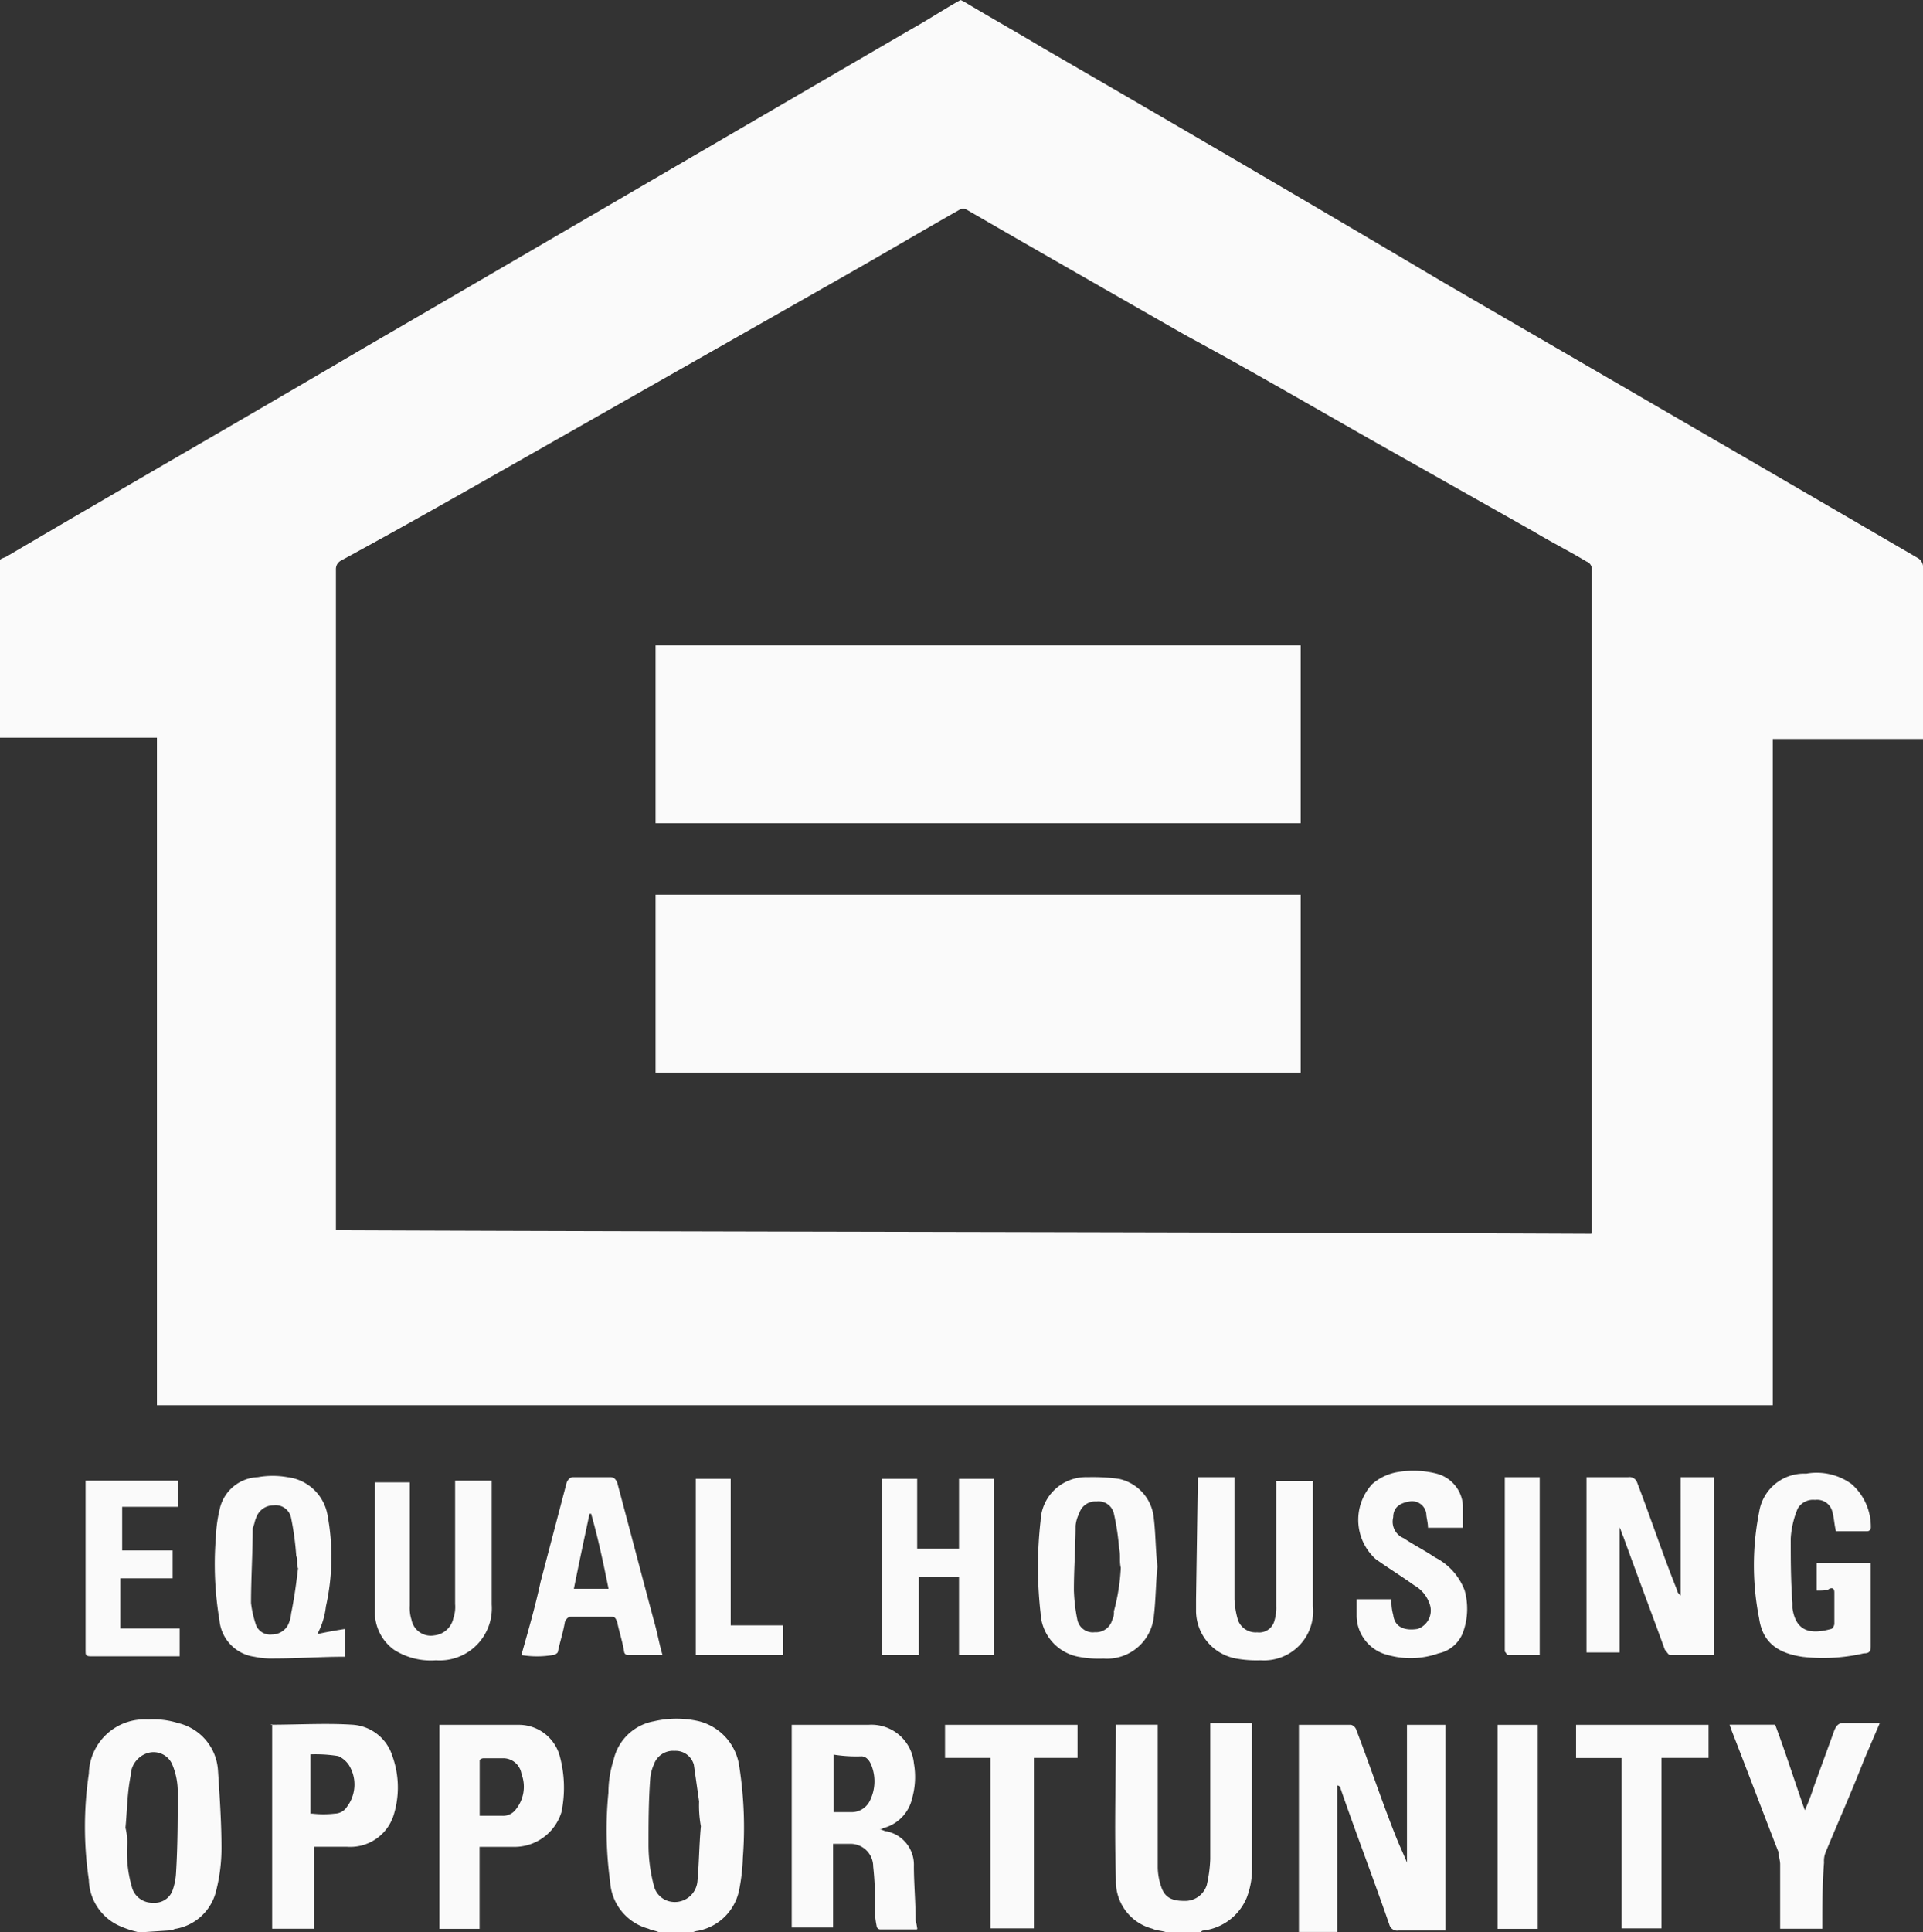 <?xml version="1.0" encoding="UTF-8"?> <svg xmlns="http://www.w3.org/2000/svg" width="16.922" height="16.999" viewBox="0 0 16.922 16.999"><rect x="0" y="0" width="16.922" height="16.999" fill="#333333" stroke="none"/><g id="Group_5265" data-name="Group 5265" transform="translate(-1352.657 -410.014)"><path id="Path_43844" data-name="Path 43844" d="M132.284.015c.23.138.476.276.706.414,1.166.675,2.347,1.365,3.513,2.056,1.4.813,2.777,1.611,4.173,2.424a.093.093,0,0,1,.046.092v1.5H139.4v5.861H125.181V6.49H123.8V4.925c.015-.015.031-.015.061-.031,1.043-.614,2.087-1.212,3.13-1.826,1.611-.936,3.237-1.887,4.848-2.823.138-.077.276-.169.414-.245Zm5.523,10.832V5.017a.071.071,0,0,0-.046-.077c-.153-.092-.307-.169-.46-.261L135.92,3.9c-.568-.322-1.12-.644-1.688-.951-.644-.368-1.289-.736-1.918-1.1a.07.07,0,0,0-.077,0c-.353.2-.69.4-1.043.6l-2.992,1.7c-.46.261-.921.522-1.4.782a.084.084,0,0,0-.046.077v5.815c3.682.015,7.364.015,11.046.031" transform="translate(1228.857 410.014)" fill="#fafafa"></path><path id="Path_43845" data-name="Path 43845" d="M159.06,100.429c-.031-.015-.061-.015-.092-.031a.457.457,0,0,1-.338-.414,3.34,3.34,0,0,1-.015-.782.963.963,0,0,1,.046-.291.444.444,0,0,1,.353-.338.875.875,0,0,1,.4,0,.477.477,0,0,1,.353.4,3.478,3.478,0,0,1,.031.8,1.691,1.691,0,0,1-.031.276.457.457,0,0,1-.368.368c-.015,0-.046.015-.061.015Zm.368-.936h0a1.012,1.012,0,0,1-.015-.215l-.046-.322a.166.166,0,0,0-.169-.123.179.179,0,0,0-.184.123.361.361,0,0,0-.031.123c-.015.2-.015.4-.015.583a1.394,1.394,0,0,0,.046.353.187.187,0,0,0,.123.138.2.2,0,0,0,.261-.169c.015-.153.015-.322.031-.491" transform="translate(1199.396 326.584)" fill="#fafafa"></path><path id="Path_43846" data-name="Path 43846" d="M129.154,100.472a.865.865,0,0,1-.184-.061.457.457,0,0,1-.261-.4,3.189,3.189,0,0,1,0-.936.489.489,0,0,1,.522-.476.717.717,0,0,1,.261.031.457.457,0,0,1,.353.414c.015.23.031.46.031.69a1.513,1.513,0,0,1-.046.368.444.444,0,0,1-.353.338c-.015,0-.031.015-.061.015Zm-.123-.921h0a.522.522,0,0,1,.015.153,1.1,1.1,0,0,0,.046.384.185.185,0,0,0,.184.123.166.166,0,0,0,.169-.107.545.545,0,0,0,.031-.153c.015-.245.015-.476.015-.721a.616.616,0,0,0-.046-.23.179.179,0,0,0-.215-.107.212.212,0,0,0-.153.2c-.031.153-.031.307-.046.46" transform="translate(1224.73 326.542)" fill="#fafafa"></path><path id="Path_43847" data-name="Path 43847" d="M188.207,100.641c-.046-.015-.092-.015-.123-.031a.429.429,0,0,1-.322-.43c-.015-.46,0-.905,0-1.365h.368v1.258a.551.551,0,0,0,.031.169c.031.092.092.123.2.123a.2.2,0,0,0,.2-.138,1.184,1.184,0,0,0,.031-.23V98.8h.368v1.273a.717.717,0,0,1-.046.261.475.475,0,0,1-.384.292c-.015,0-.015.015-.031.015Z" transform="translate(1174.715 326.372)" fill="#fafafa"></path><path id="Path_43848" data-name="Path 43848" d="M198.3,98.9h.46a.069.069,0,0,1,.046.046c.123.322.23.644.353.951.031.077.061.138.092.215V98.9h.338v1.81h-.414a.071.071,0,0,1-.077-.046c-.138-.4-.292-.8-.43-1.2a.033.033,0,0,0-.031-.031v1.289H198.3Z" transform="translate(1165.787 326.288)" fill="#fafafa"></path><path id="Path_43849" data-name="Path 43849" d="M170.3,100.7h-.322a.033.033,0,0,1-.031-.031.747.747,0,0,1-.015-.184,2.6,2.6,0,0,0-.015-.338.2.2,0,0,0-.2-.2h-.153v.736H169.2V98.9h.675a.375.375,0,0,1,.4.338.693.693,0,0,1-.015.307.351.351,0,0,1-.245.261c-.015,0-.015.015-.046.015.031,0,.046.015.061.015a.3.3,0,0,1,.245.307c0,.153.015.307.015.476a.664.664,0,0,1,.015.077m-.736-1.534v.506h.153a.179.179,0,0,0,.169-.107.381.381,0,0,0,.015-.292c-.015-.046-.046-.092-.092-.092a1.24,1.24,0,0,1-.245-.015" transform="translate(1190.424 326.288)" fill="#fafafa"></path><path id="Path_43850" data-name="Path 43850" d="M215.92,86.265h-.384c-.015,0-.031-.031-.046-.046-.123-.338-.245-.66-.368-1-.015-.031-.015-.046-.031-.077v1.1H214.8V84.7h.368a.071.071,0,0,1,.077.046c.123.322.23.644.353.951,0,.015.015.031.031.046V84.7h.292Z" transform="translate(1151.818 338.309)" fill="#fafafa"></path><path id="Path_43851" data-name="Path 43851" d="M139.3,98.862c.245,0,.491-.015.721,0a.393.393,0,0,1,.353.276.817.817,0,0,1,.015.506.4.4,0,0,1-.414.292h-.291v.721h-.368v-1.8Zm.368.782a.864.864,0,0,0,.2,0,.129.129,0,0,0,.107-.061.324.324,0,0,0,.015-.368.225.225,0,0,0-.092-.077,1.24,1.24,0,0,0-.245-.015v.522Z" transform="translate(1215.736 326.325)" fill="#fafafa"></path><path id="Path_43852" data-name="Path 43852" d="M148.9,98.9h.721a.373.373,0,0,1,.353.276,1.063,1.063,0,0,1,.015.491.433.433,0,0,1-.414.307h-.307v.721h-.353V98.9Zm.368.8h.2a.14.14,0,0,0,.123-.061.316.316,0,0,0,.046-.307.163.163,0,0,0-.153-.138H149.3a.053.053,0,0,0-.031.015V99.7" transform="translate(1207.609 326.288)" fill="#fafafa"></path><path id="Path_43853" data-name="Path 43853" d="M137.039,86.017c.061-.015.153-.031.245-.046v.245h-.015c-.2,0-.4.015-.6.015a.747.747,0,0,1-.184-.015.358.358,0,0,1-.307-.322,2.966,2.966,0,0,1-.031-.736,1.185,1.185,0,0,1,.031-.23.358.358,0,0,1,.338-.292.743.743,0,0,1,.261,0,.407.407,0,0,1,.353.338,2,2,0,0,1-.015.8.657.657,0,0,1-.077.245m-.169-.583h0c-.015-.031,0-.077-.015-.107a2.554,2.554,0,0,0-.046-.338.138.138,0,0,0-.153-.107.16.16,0,0,0-.153.107c-.015.031-.015.061-.031.092,0,.215-.015.445-.015.66a.936.936,0,0,0,.046.2.134.134,0,0,0,.138.077.161.161,0,0,0,.138-.077.285.285,0,0,0,.031-.107c.031-.153.046-.276.061-.4" transform="translate(1218.41 338.373)" fill="#fafafa"></path><path id="Path_43854" data-name="Path 43854" d="M174.722,86.35H174.4V84.8h.307v.614h.368V84.8h.307v1.55h-.307v-.69h-.353Z" transform="translate(1186.021 338.224)" fill="#fafafa"></path><path id="Path_43855" data-name="Path 43855" d="M184.4,85.482c-.015.138-.015.292-.031.43a.415.415,0,0,1-.445.384.943.943,0,0,1-.215-.015.41.41,0,0,1-.338-.384,3.6,3.6,0,0,1,0-.813.4.4,0,0,1,.414-.384,1.668,1.668,0,0,1,.276.015.392.392,0,0,1,.307.353c.015.123.015.276.031.414m-.322.015h0c-.015-.061,0-.107-.015-.169a2.121,2.121,0,0,0-.046-.307.138.138,0,0,0-.153-.107.148.148,0,0,0-.153.107.285.285,0,0,0-.031.107c0,.184-.015.368-.015.568a1.511,1.511,0,0,0,.031.261.138.138,0,0,0,.153.107.148.148,0,0,0,.153-.107.138.138,0,0,0,.015-.077,1.808,1.808,0,0,0,.061-.384" transform="translate(1178.443 338.309)" fill="#fafafa"></path><path id="Path_43856" data-name="Path 43856" d="M224.952,85.5v-.245h.476v.736c0,.046-.015.061-.061.061a1.585,1.585,0,0,1-.537.031c-.215-.031-.353-.123-.384-.338a2.4,2.4,0,0,1,0-.936.4.4,0,0,1,.414-.338.522.522,0,0,1,.4.092.5.5,0,0,1,.169.384.033.033,0,0,1-.031.031h-.276c-.015-.061-.015-.107-.031-.169a.138.138,0,0,0-.153-.107.156.156,0,0,0-.153.077.806.806,0,0,0-.061.261c0,.184,0,.368.015.568v.046c.031.215.169.23.338.184.015,0,.031-.031.031-.046v-.276c0-.031-.015-.046-.046-.031-.015.015-.061.015-.107.015" transform="translate(1143.691 338.507)" fill="#fafafa"></path><path id="Path_43857" data-name="Path 43857" d="M146.006,84.9h.322v1.089a.459.459,0,0,1-.491.491.6.6,0,0,1-.368-.092.406.406,0,0,1-.169-.338V84.915h.307V86a.338.338,0,0,0,.015.123.173.173,0,0,0,.2.138.192.192,0,0,0,.169-.153.3.3,0,0,0,.015-.123V84.9" transform="translate(1210.656 338.14)" fill="#fafafa"></path><path id="Path_43858" data-name="Path 43858" d="M192.415,84.7h.322v1.074a.77.77,0,0,0,.031.184.166.166,0,0,0,.169.107.138.138,0,0,0,.153-.107.381.381,0,0,0,.015-.123v-1.1h.322v1.1a.432.432,0,0,1-.46.476,1.013,1.013,0,0,1-.215-.015.429.429,0,0,1-.353-.414v-.107Z" transform="translate(1170.783 338.309)" fill="#fafafa"></path><path id="Path_43859" data-name="Path 43859" d="M153.7,86.265c.061-.215.123-.43.169-.644l.23-.875c.015-.031.031-.046.061-.046h.322c.031,0,.046.015.061.046.107.4.215.813.322,1.212.031.107.046.2.077.307h-.307a.033.033,0,0,1-.031-.031c-.015-.092-.046-.184-.061-.261-.015-.031-.015-.046-.061-.046h-.338c-.031,0-.046.015-.061.046-.015.092-.046.184-.061.261,0,.015-.031.031-.046.031a.833.833,0,0,1-.276,0m.767-.583c-.046-.23-.092-.445-.153-.66H154.3c-.046.215-.092.43-.138.66Z" transform="translate(1203.545 338.309)" fill="#fafafa"></path><path id="Path_43860" data-name="Path 43860" d="M223.813,100.61h-.368v-.568c0-.031-.015-.077-.015-.107-.138-.353-.276-.721-.414-1.074,0-.015-.015-.031-.015-.046h.4c.092.245.169.491.261.752a1.719,1.719,0,0,0,.077-.2l.184-.506c.015-.031.031-.061.077-.061h.322l-.138.322c-.107.276-.23.552-.338.813a.2.2,0,0,0-.015.092c-.015.2-.015.384-.015.583" transform="translate(1144.877 326.372)" fill="#fafafa"></path><path id="Path_43861" data-name="Path 43861" d="M202.536,84.835h-.307c0-.046-.015-.092-.015-.123a.126.126,0,0,0-.153-.107q-.138.023-.138.138a.157.157,0,0,0,.092.184c.092.061.184.107.276.169a.538.538,0,0,1,.261.292.605.605,0,0,1-.015.368.294.294,0,0,1-.215.184.735.735,0,0,1-.445.015.36.36,0,0,1-.276-.338v-.153h.307a.425.425,0,0,0,.015.138c.015.123.123.138.215.123a.171.171,0,0,0,.107-.215.3.3,0,0,0-.138-.169c-.107-.077-.23-.153-.338-.23a.465.465,0,0,1-.031-.66.455.455,0,0,1,.23-.107.824.824,0,0,1,.338.015.31.31,0,0,1,.23.276v.2" transform="translate(1162.994 338.619)" fill="#fafafa"></path><path id="Path_43862" data-name="Path 43862" d="M178,98.9h1.166v.291h-.384v1.5H178.4v-1.5H178Z" transform="translate(1182.973 326.288)" fill="#fafafa"></path><path id="Path_43863" data-name="Path 43863" d="M214.6,99.192h-.4V98.9h1.166v.291h-.414v1.5H214.6Z" transform="translate(1152.326 326.288)" fill="#fafafa"></path><path id="Path_43864" data-name="Path 43864" d="M129.467,85.514v.245h-.46V86.2h.522v.245h-.782c-.046,0-.046-.015-.046-.046V84.9h.813v.23h-.491v.384Z" transform="translate(1224.709 338.14)" fill="#fafafa"></path><rect id="Rectangle_1692" data-name="Rectangle 1692" width="0.353" height="1.795" transform="translate(1365.836 425.188)" fill="#fafafa"></rect><path id="Path_43865" data-name="Path 43865" d="M163.7,84.8h.307v1.289h.46v.261H163.7Z" transform="translate(1195.08 338.224)" fill="#fafafa"></path><path id="Path_43866" data-name="Path 43866" d="M210.407,86.265h-.276c-.015,0-.015-.015-.031-.031V84.7h.307Z" transform="translate(1155.799 338.309)" fill="#fafafa"></path><rect id="Rectangle_1693" data-name="Rectangle 1693" width="5.677" height="1.565" transform="translate(1358.426 415.691)" fill="#fafafa"></rect><rect id="Rectangle_1694" data-name="Rectangle 1694" width="5.677" height="1.565" transform="translate(1358.426 417.885)" fill="#fafafa"></rect></g></svg> 
